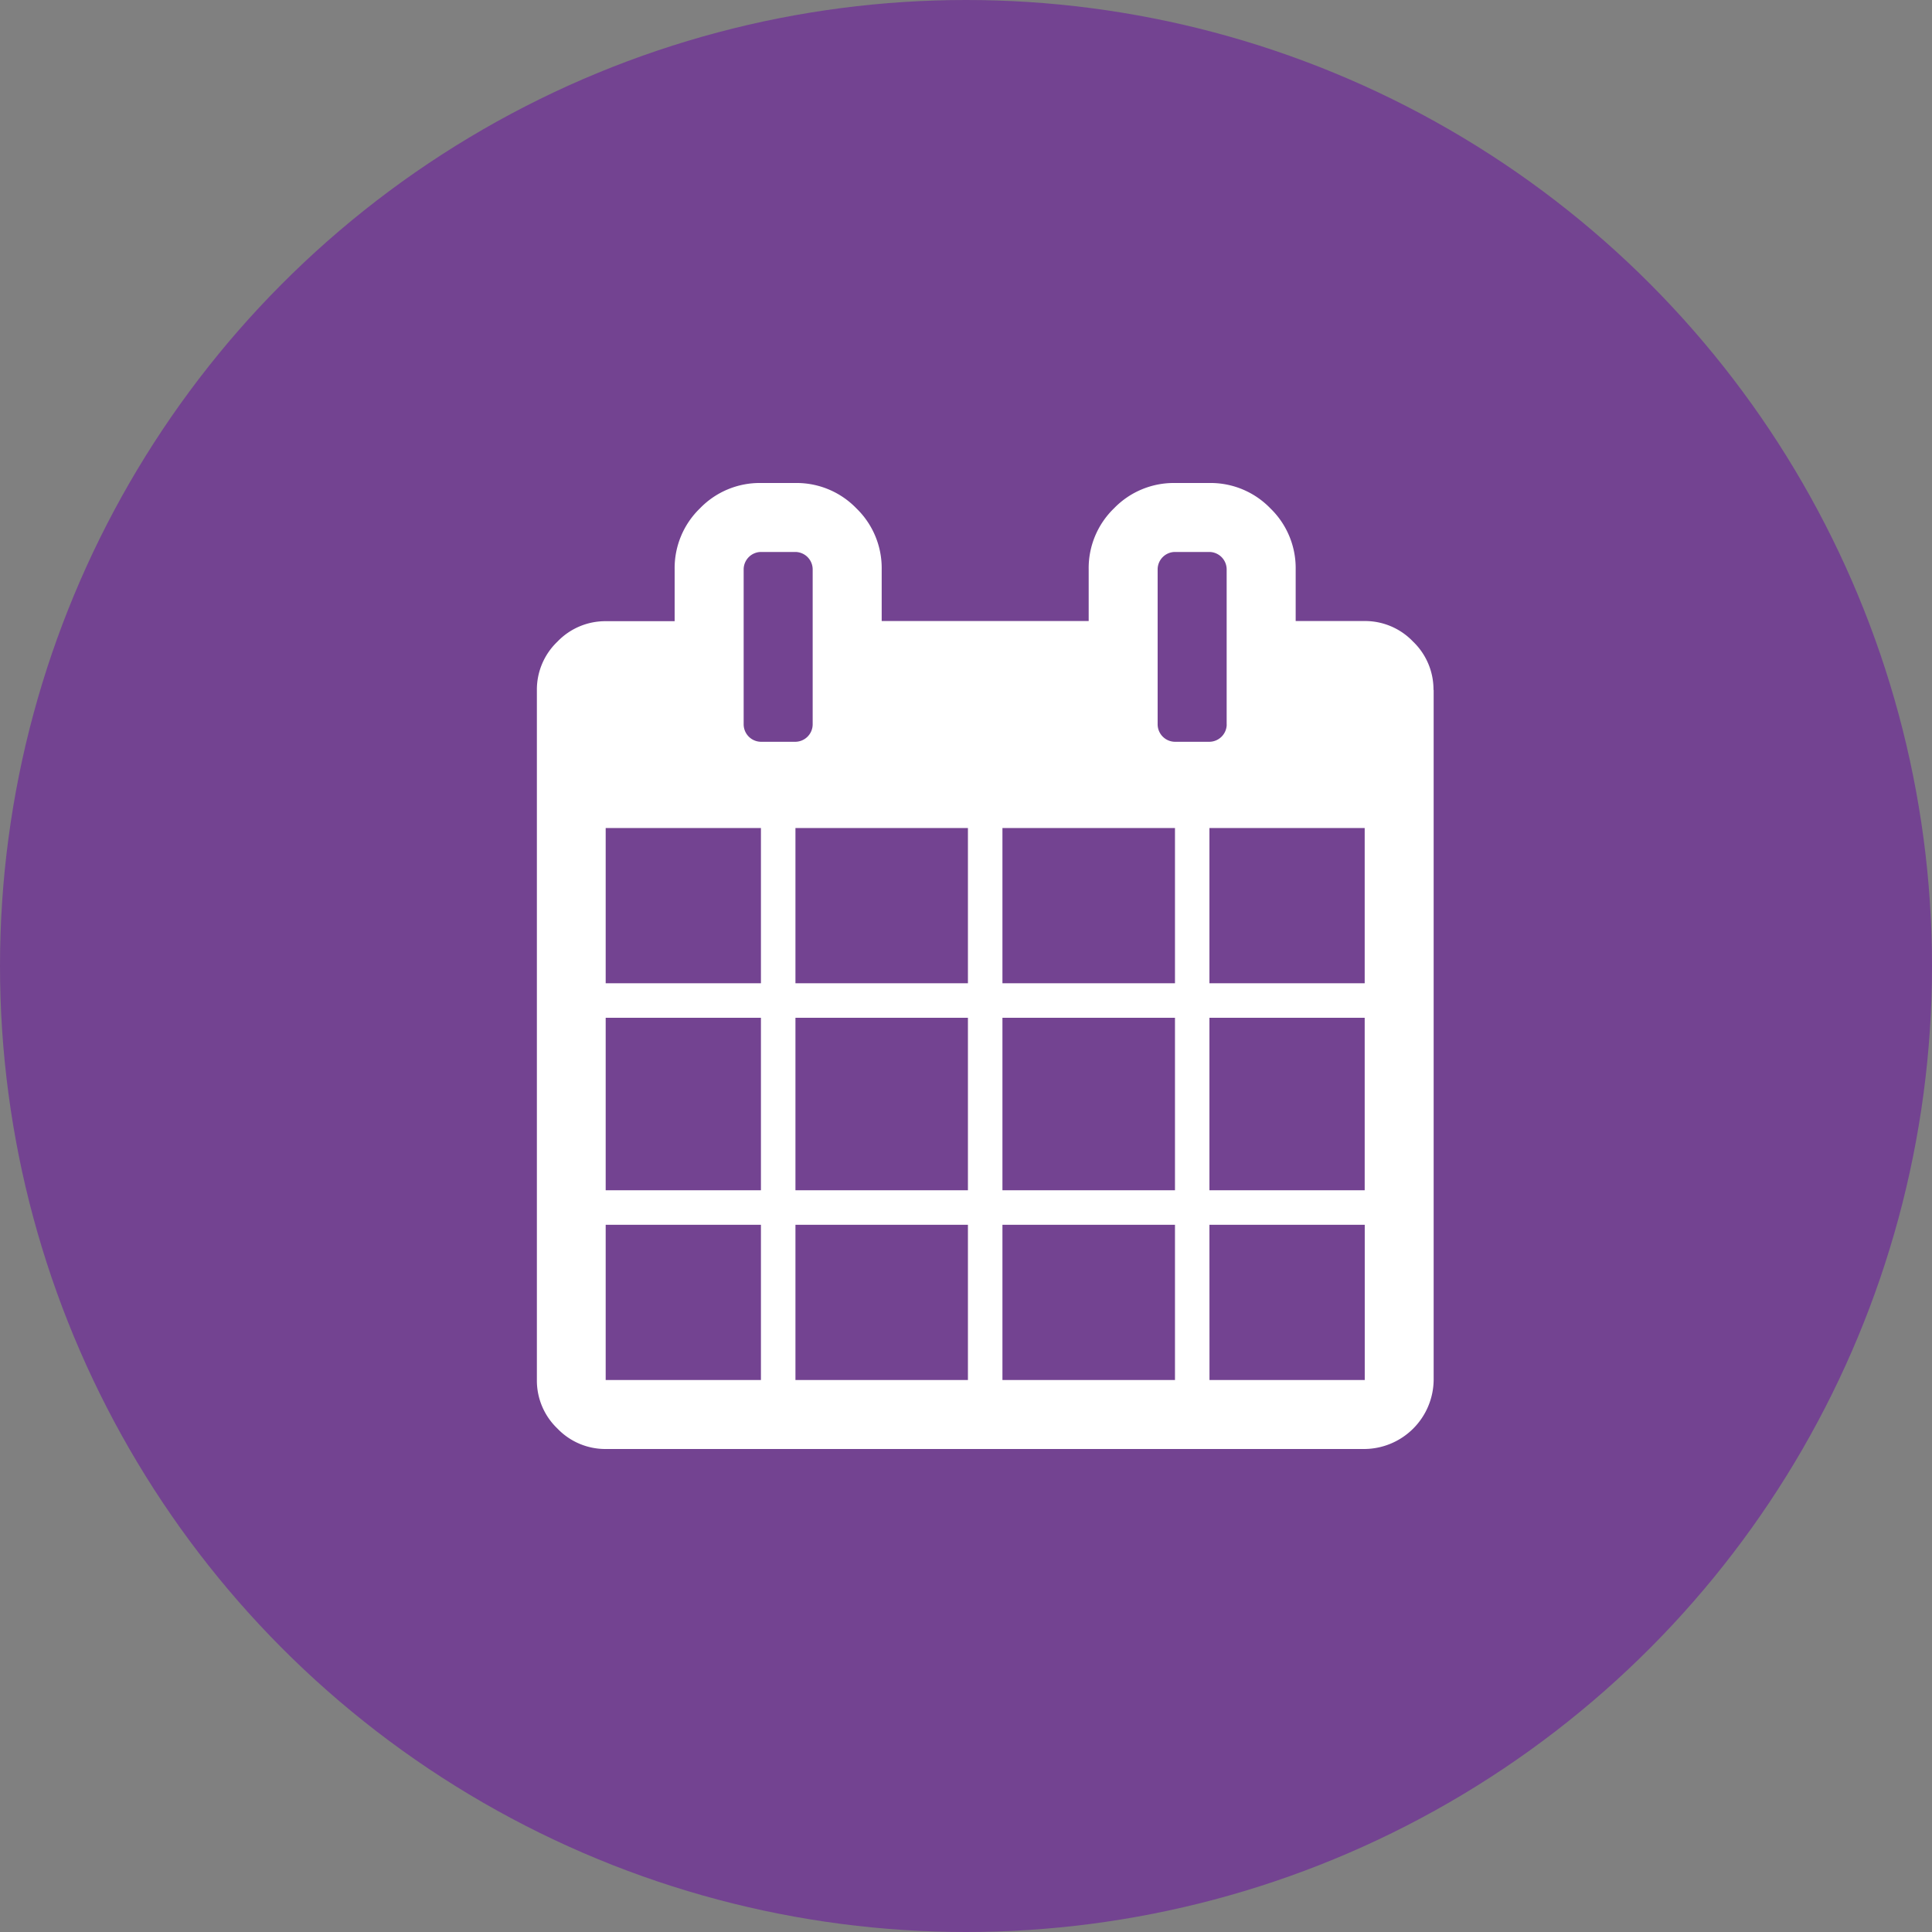 <svg xmlns="http://www.w3.org/2000/svg" width="36" height="36" viewBox="0 0 36 36">
  <rect x="0" y="0" width="36" height="36" fill="#808080" stroke="none"/>
  <g id="Group_731" data-name="Group 731" transform="translate(-1699 -118)">
    <circle id="Ellipse_29" data-name="Ellipse 29" cx="18" cy="18" r="18" transform="translate(1699 118)" fill="#734391"/>
    <path id="calendar" d="M1.286,16.715H4.179V13.822H1.286Zm3.536,0H8.036V13.822H4.822v2.893ZM1.286,13.179H4.179V9.965H1.286Zm3.536,0H8.036V9.965H4.822v3.215ZM1.286,9.322H4.179V6.429H1.286Zm7.393,7.393h3.215V13.822H8.679ZM4.822,9.322H8.036V6.429H4.822Zm7.715,7.393h2.893V13.822H12.536ZM8.679,13.179h3.215V9.965H8.679v3.215ZM5.143,4.5V1.607a.326.326,0,0,0-.322-.322H4.179a.326.326,0,0,0-.322.322V4.5a.326.326,0,0,0,.322.322h.643A.326.326,0,0,0,5.143,4.5Zm7.393,8.679h2.893V9.965H12.536v3.215ZM8.679,9.322h3.215V6.429H8.679Zm3.857,0h2.893V6.429H12.536ZM12.857,4.5V1.607a.326.326,0,0,0-.322-.322h-.643a.325.325,0,0,0-.321.322V4.5a.326.326,0,0,0,.322.322h.643a.326.326,0,0,0,.322-.322Zm3.857-.643V16.714A1.3,1.3,0,0,1,15.429,18H1.286a1.236,1.236,0,0,1-.9-.382,1.236,1.236,0,0,1-.382-.9V3.857a1.235,1.235,0,0,1,.382-.9,1.235,1.235,0,0,1,.9-.382H2.571V1.607A1.548,1.548,0,0,1,3.043.472,1.548,1.548,0,0,1,4.179,0h.643A1.548,1.548,0,0,1,5.957.472a1.548,1.548,0,0,1,.472,1.135v.965h3.857V1.607A1.548,1.548,0,0,1,10.758.472,1.548,1.548,0,0,1,11.893,0h.643a1.548,1.548,0,0,1,1.135.472,1.548,1.548,0,0,1,.472,1.135v.965h1.286a1.236,1.236,0,0,1,.9.382,1.235,1.235,0,0,1,.382.9Z" transform="translate(1709 127)" fill="#fff"/>
  </g>
</svg>
